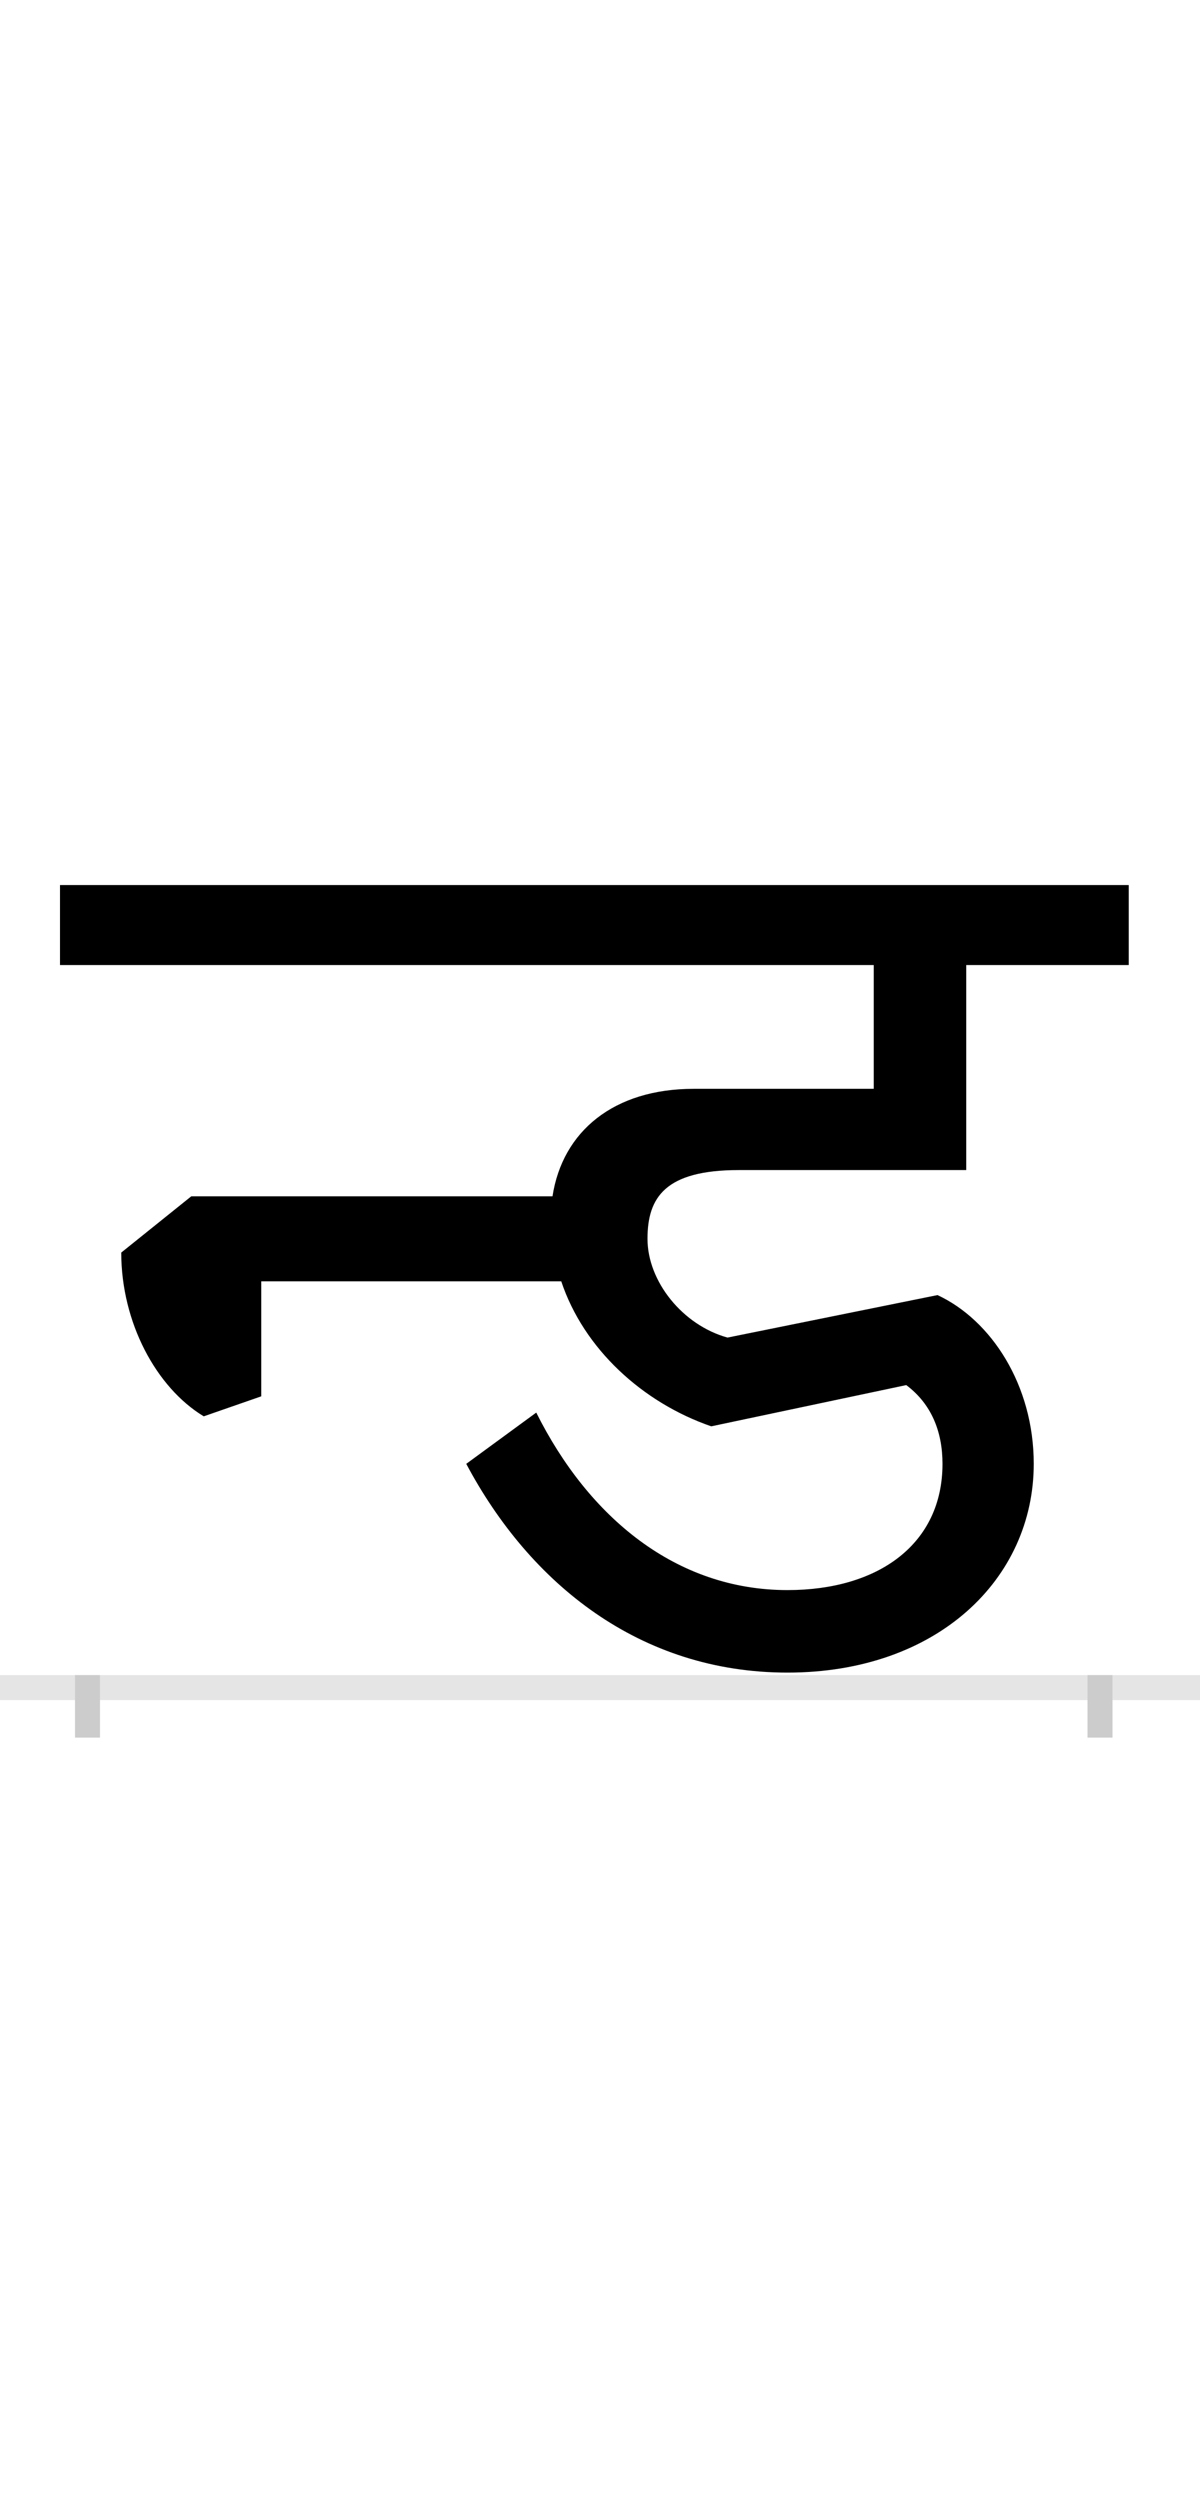 <?xml version="1.0" encoding="UTF-8"?>
<svg height="200.0" version="1.1" width="96.0" xmlns="http://www.w3.org/2000/svg" xmlns:xlink="http://www.w3.org/1999/xlink">
 <rect width="100%" height="100%" fill="#808080" stroke="none"/>
 <path d="M0,0 l96,0 l0,200 l-96,0 Z M0,0" fill="rgb(255,255,255)" transform="matrix(1,0,0,-1,0.0,200.0)"/>
 <path d="M0,0 l96,0" fill="none" stroke="rgb(229,229,229)" stroke-width="2" transform="matrix(1,0,0,-1,0.0,135.0)"/>
 <path d="M0,1 l0,-5" fill="none" stroke="rgb(204,204,204)" stroke-width="2" transform="matrix(1,0,0,-1,7.0,135.0)"/>
 <path d="M0,1 l0,-5" fill="none" stroke="rgb(204,204,204)" stroke-width="2" transform="matrix(1,0,0,-1,88.0,135.0)"/>
 <path d="M512,280 c-36,10,-64,45,-64,79 c0,33,14,55,73,55 l182,0 l0,164 l130,0 l0,64 l-855,0 l0,-64 l651,0 l0,-99 l-144,0 c-64,0,-105,-34,-113,-86 l-289,0 l-56,-45 c0,-56,28,-108,66,-131 l46,16 l0,92 l240,0 c18,-54,65,-97,120,-116 l156,33 c20,-15,29,-37,29,-63 c0,-64,-51,-101,-124,-101 c-89,0,-159,58,-201,142 l-56,-41 c51,-96,139,-167,257,-167 c120,0,197,75,197,167 c0,63,-34,115,-77,135 Z M512,280" fill="rgb(0,0,0)" transform="matrix(0.1,0.0,0.0,-0.1,7.0,135.0)"/>
</svg>